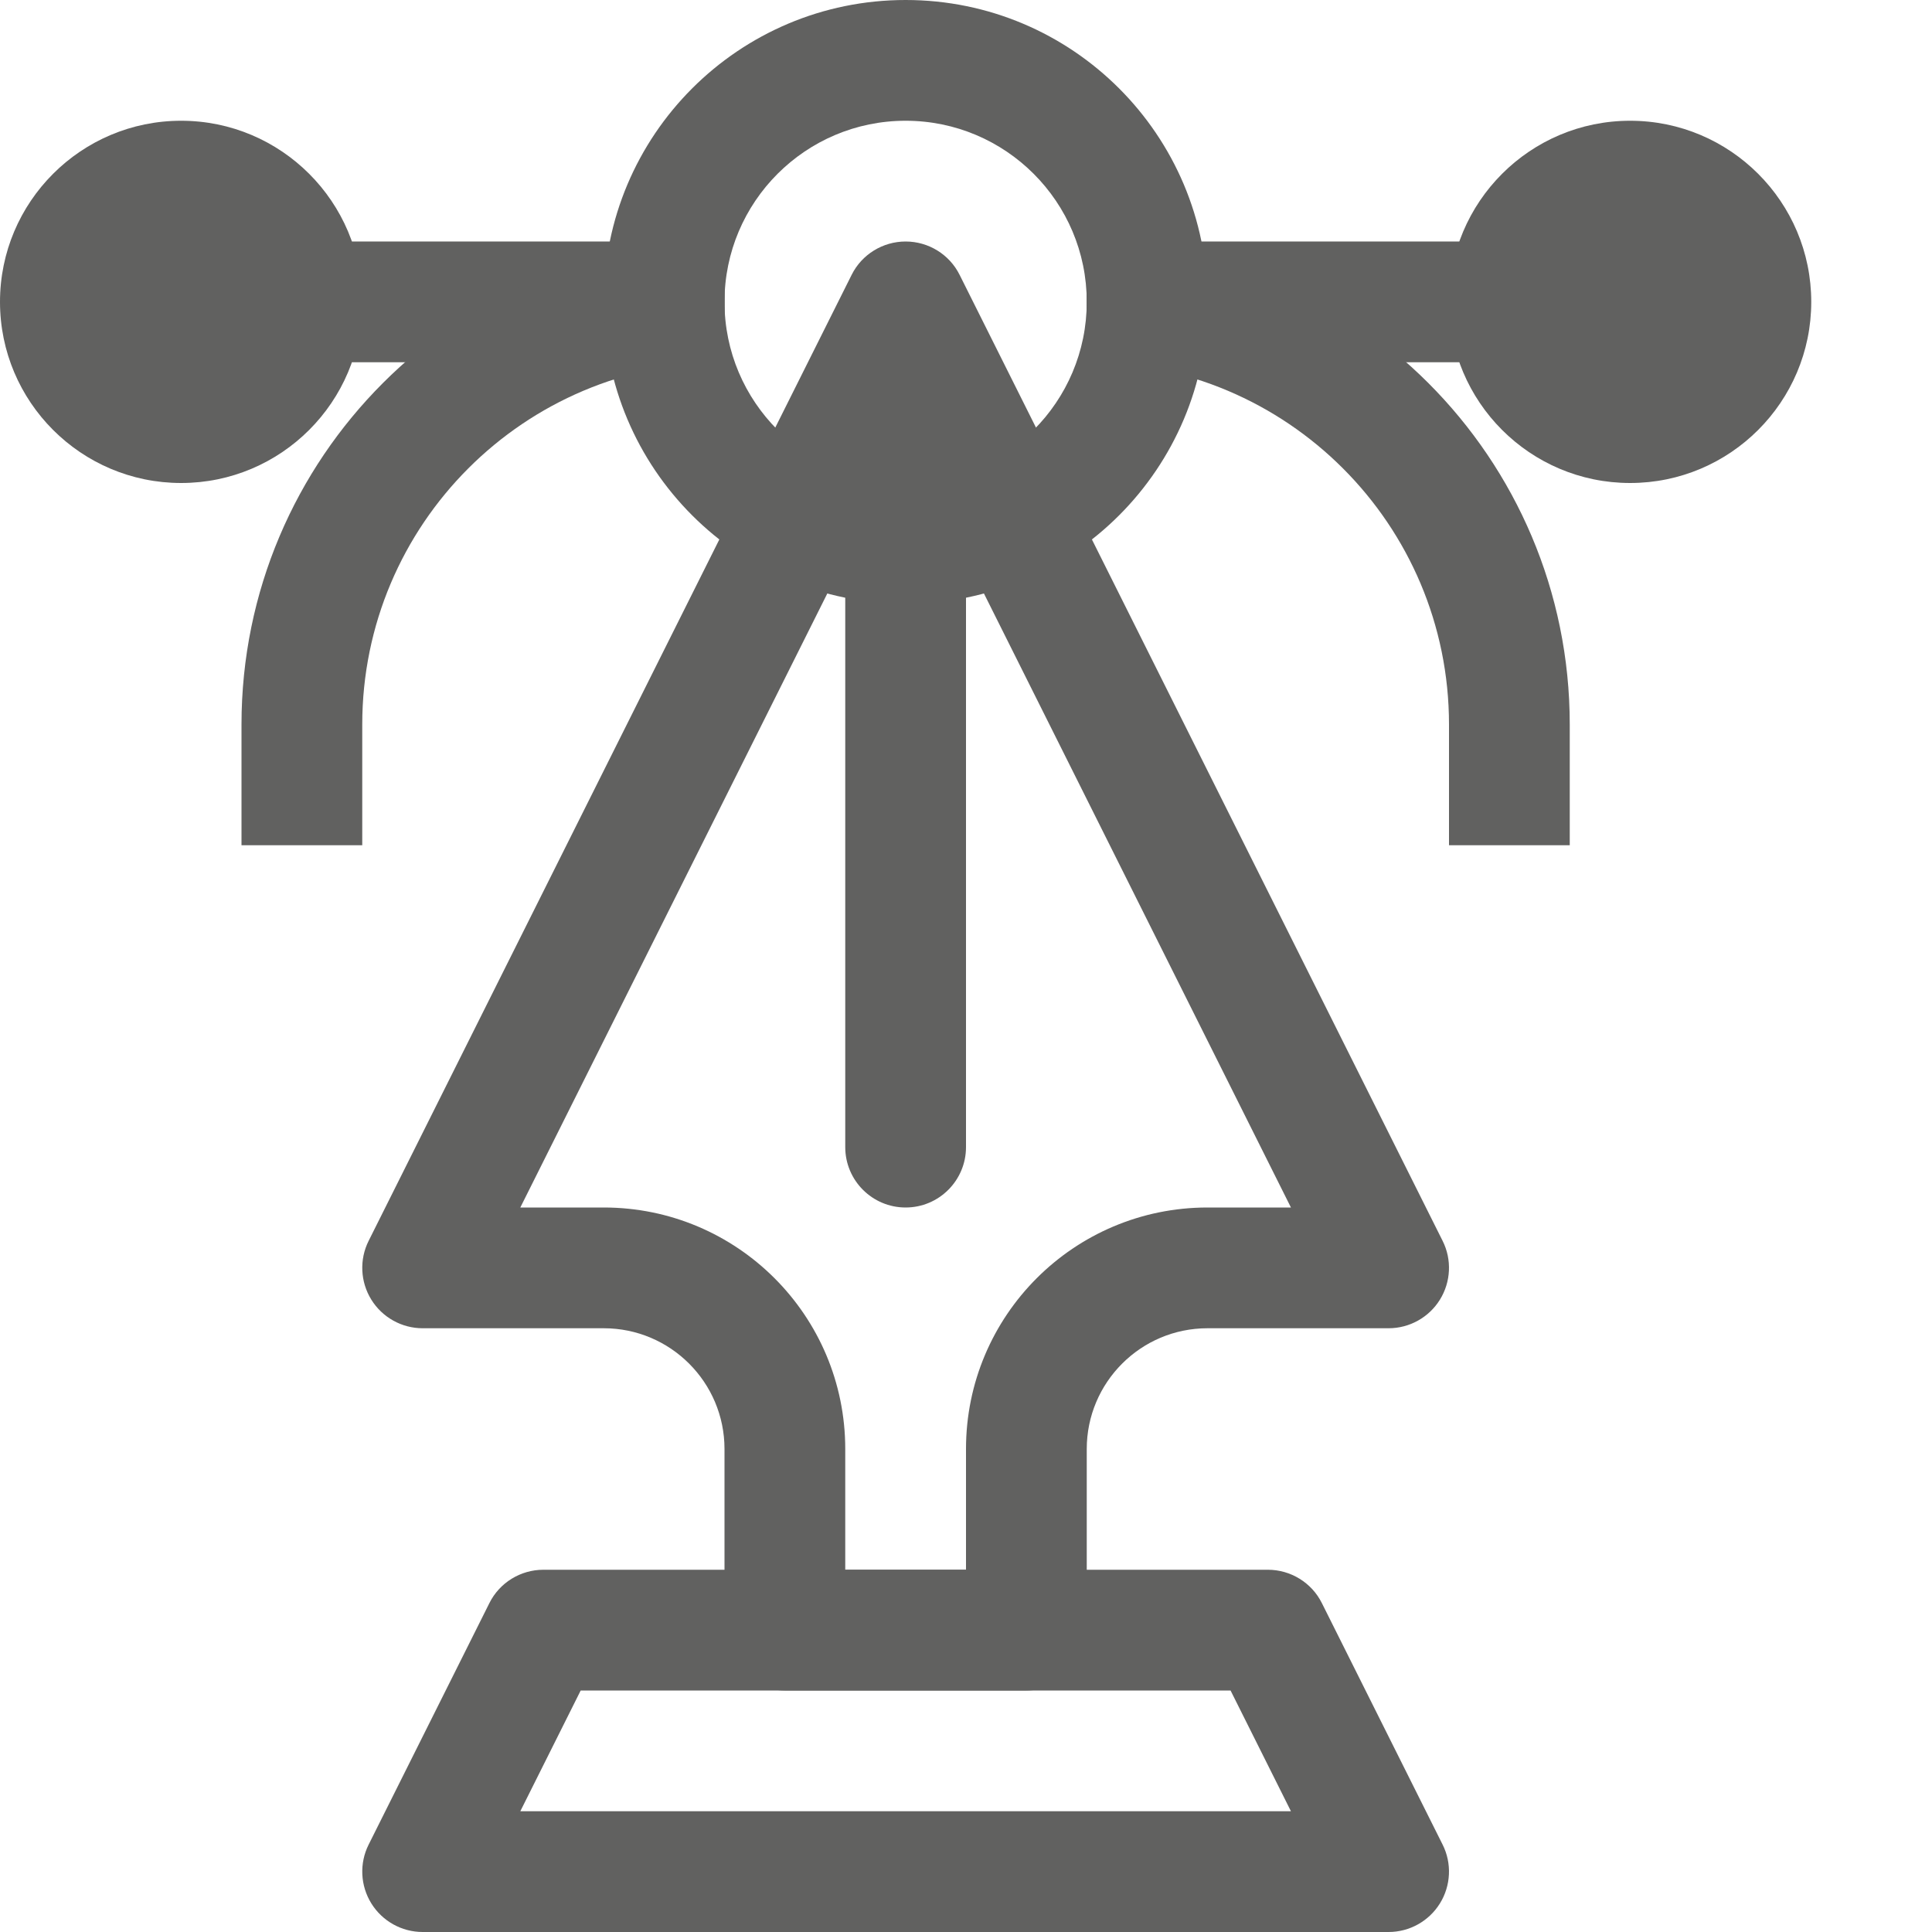<svg width="16" height="16" viewBox="0 0 16 16" fill="none" xmlns="http://www.w3.org/2000/svg">
<path d="M15 2.5C15 3.328 14.328 4 13.5 4C12.672 4 12 3.328 12 2.5C12 1.672 12.672 1 13.5 1C14.328 1 15 1.672 15 2.5Z" fill="#616160"/>
<path d="M3 2.5C3 3.328 2.328 4 1.5 4C0.672 4 0 3.328 0 2.5C0 1.672 0.672 1 1.5 1C2.328 1 3 1.672 3 2.5Z" fill="#616160"/>
<path fill-rule="evenodd" clip-rule="evenodd" d="M2.5 2H6V3H2.5V2Z" fill="#616160"/>
<path fill-rule="evenodd" clip-rule="evenodd" d="M2 6C2 3.791 3.791 2 6 2V3C4.343 3 3 4.343 3 6V7H2V6Z" fill="#616160"/>
<path fill-rule="evenodd" clip-rule="evenodd" d="M13 6C13 3.791 11.209 2 9 2V3C10.657 3 12 4.343 12 6V7H13V6Z" fill="#616160"/>
<path fill-rule="evenodd" clip-rule="evenodd" d="M9 2H12.5V3H9V2Z" fill="#616160"/>
<path fill-rule="evenodd" clip-rule="evenodd" d="M7.5 1C6.672 1 6 1.672 6 2.5C6 3.328 6.672 4 7.5 4C8.328 4 9 3.328 9 2.5C9 1.672 8.328 1 7.5 1ZM5 2.5C5 1.119 6.119 0 7.5 0C8.881 0 10 1.119 10 2.5C10 3.881 8.881 5 7.5 5C6.119 5 5 3.881 5 2.5Z" fill="#616160"/>
<path fill-rule="evenodd" clip-rule="evenodd" d="M7.5 2C7.689 2 7.863 2.107 7.947 2.276L11.947 10.276C12.025 10.431 12.016 10.616 11.925 10.763C11.834 10.91 11.673 11 11.5 11H10C9.448 11 9 11.448 9 12V13.5C9 13.776 8.776 14 8.5 14H6.5C6.224 14 6 13.776 6 13.5V12C6 11.448 5.552 11 5 11H3.5C3.327 11 3.166 10.91 3.075 10.763C2.984 10.616 2.975 10.431 3.053 10.276L7.053 2.276C7.137 2.107 7.311 2 7.5 2ZM4.309 10H5C6.105 10 7 10.895 7 12V13H8V12C8 10.895 8.895 10 10 10H10.691L7.5 3.618L4.309 10Z" fill="#616160"/>
<path fill-rule="evenodd" clip-rule="evenodd" d="M7 9.5V3.5H8V9.5C8 9.776 7.776 10 7.5 10C7.224 10 7 9.776 7 9.5Z" fill="#616160"/>
<path fill-rule="evenodd" clip-rule="evenodd" d="M4.053 13.276C4.137 13.107 4.311 13 4.5 13H10.5C10.689 13 10.863 13.107 10.947 13.276L11.947 15.276C12.025 15.431 12.016 15.616 11.925 15.763C11.834 15.91 11.673 16 11.5 16H3.5C3.327 16 3.166 15.91 3.075 15.763C2.984 15.616 2.975 15.431 3.053 15.276L4.053 13.276ZM4.809 14L4.309 15H10.691L10.191 14H4.809Z" fill="#616160"/>
</svg>
